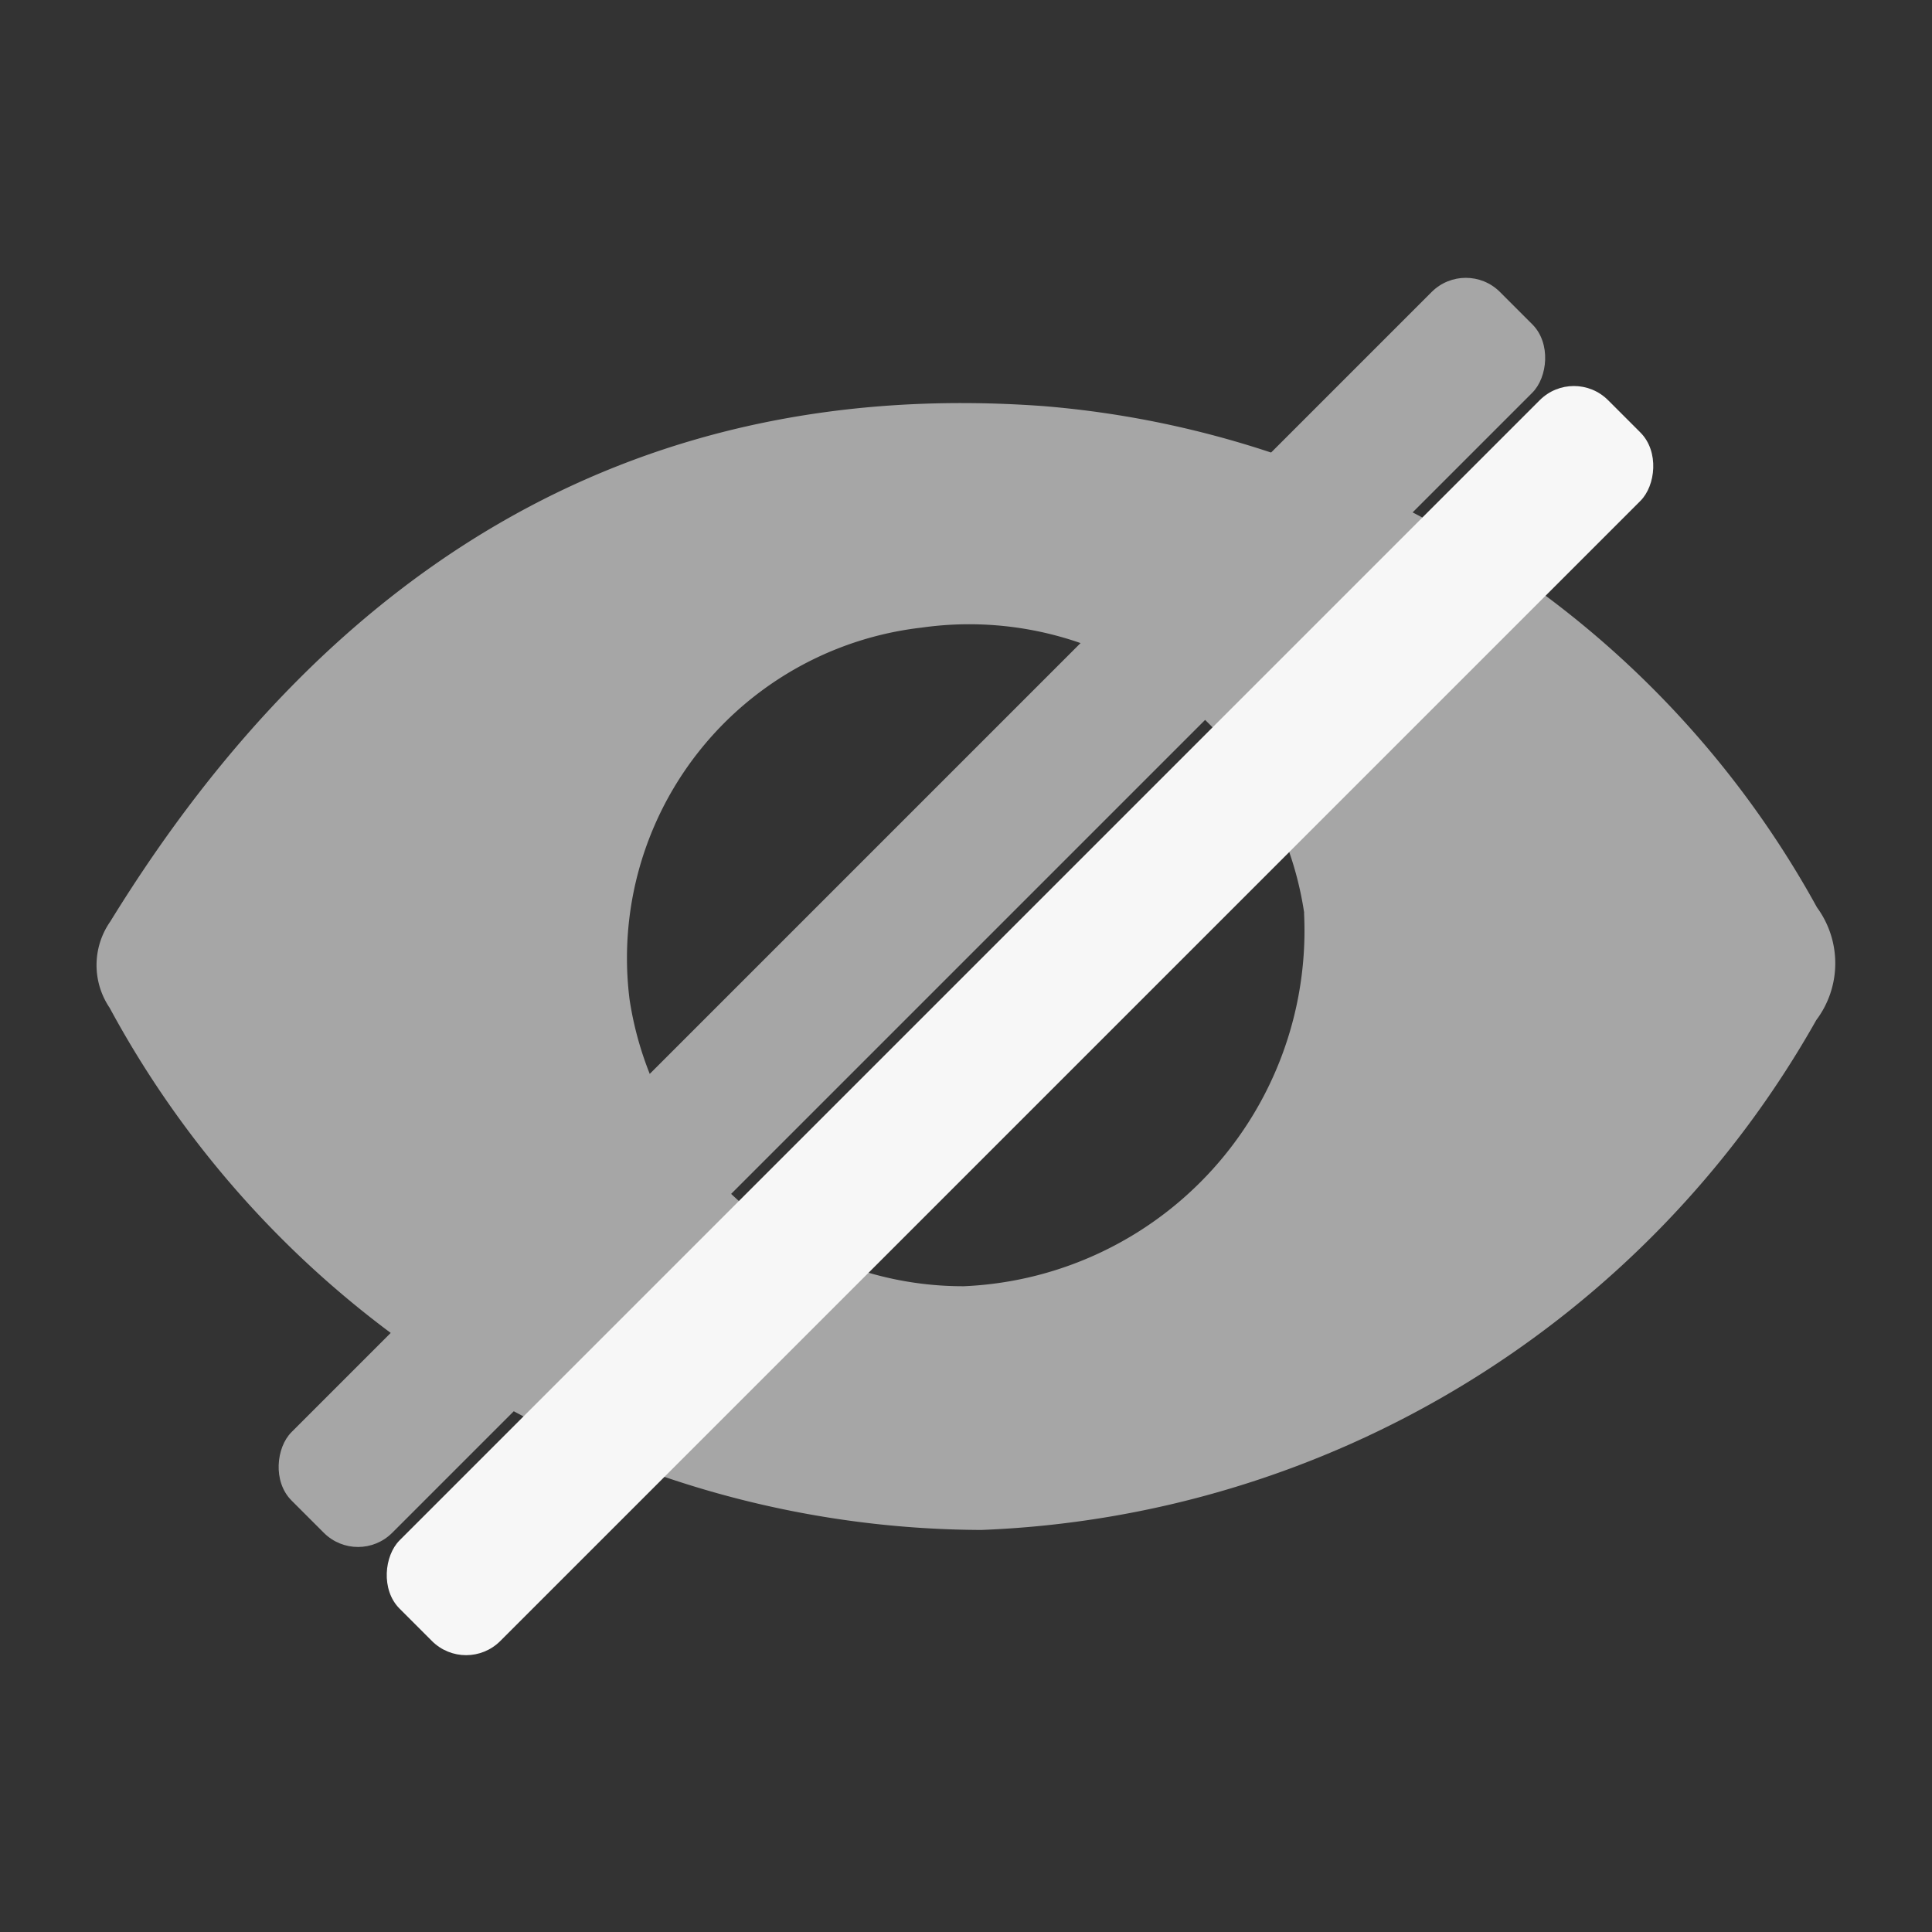 <svg xmlns="http://www.w3.org/2000/svg" width="20" height="20" viewBox="0 0 20 20">
  <rect x="0" y="0" width="20" height="20" fill="#333333" stroke="none"/>
  <g id="그룹_26311" data-name="그룹 26311" transform="translate(-1447 -2733)">
    <rect id="사각형_8770" data-name="사각형 8770" width="20" height="20" transform="translate(1447 2733)" fill="none"/>
    <g id="그룹_26206" data-name="그룹 26206" transform="translate(1258.169 2299.551)">
      <g id="Group_26177" data-name="Group 26177" transform="translate(189.831 434.449)">
        <rect id="Rectangle_8683" data-name="Rectangle 8683" width="17.999" height="17.999" transform="translate(0 0)" fill="none"/>
      </g>
      <g id="그룹_26208" data-name="그룹 26208" transform="translate(189.831 434.449)">
        <g id="Group_26177-2" data-name="Group 26177" transform="translate(0 0)">
          <rect id="Rectangle_8683-2" data-name="Rectangle 8683" width="17.999" height="17.999" fill="none"/>
        </g>
        <path id="패스_69174" data-name="패스 69174" d="M198.992,448.118a10.3,10.3,0,0,1-9.024-5.405.788.788,0,0,1,.007-.894c2.326-3.781,5.549-5.635,9.66-5.335a10.074,10.074,0,0,1,8.007,5.189.978.978,0,0,1-.007,1.167A10.382,10.382,0,0,1,198.992,448.118Zm3.34-6.4a3.506,3.506,0,0,0-3.958-2.941,3.443,3.443,0,0,0-3.024,3.848,3.491,3.491,0,0,0,3.46,2.97,3.684,3.684,0,0,0,3.523-3.852v-.025Z" transform="translate(-189.833 -433.28)" fill="#a6a6a6"/>
        <g id="그룹_26207" data-name="그룹 26207" transform="translate(1.664 1.669)">
          <rect id="사각형_8721" data-name="사각형 8721" width="1.474" height="17.692" rx="0.5" transform="translate(13.629 1.12) rotate(45)" fill="#f7f7f7"/>
          <rect id="사각형_8722" data-name="사각형 8722" width="1.474" height="17.692" rx="0.5" transform="translate(12.51 0) rotate(45)" fill="#a6a6a6"/>
        </g>
      </g>
    </g>
  </g>
</svg>
